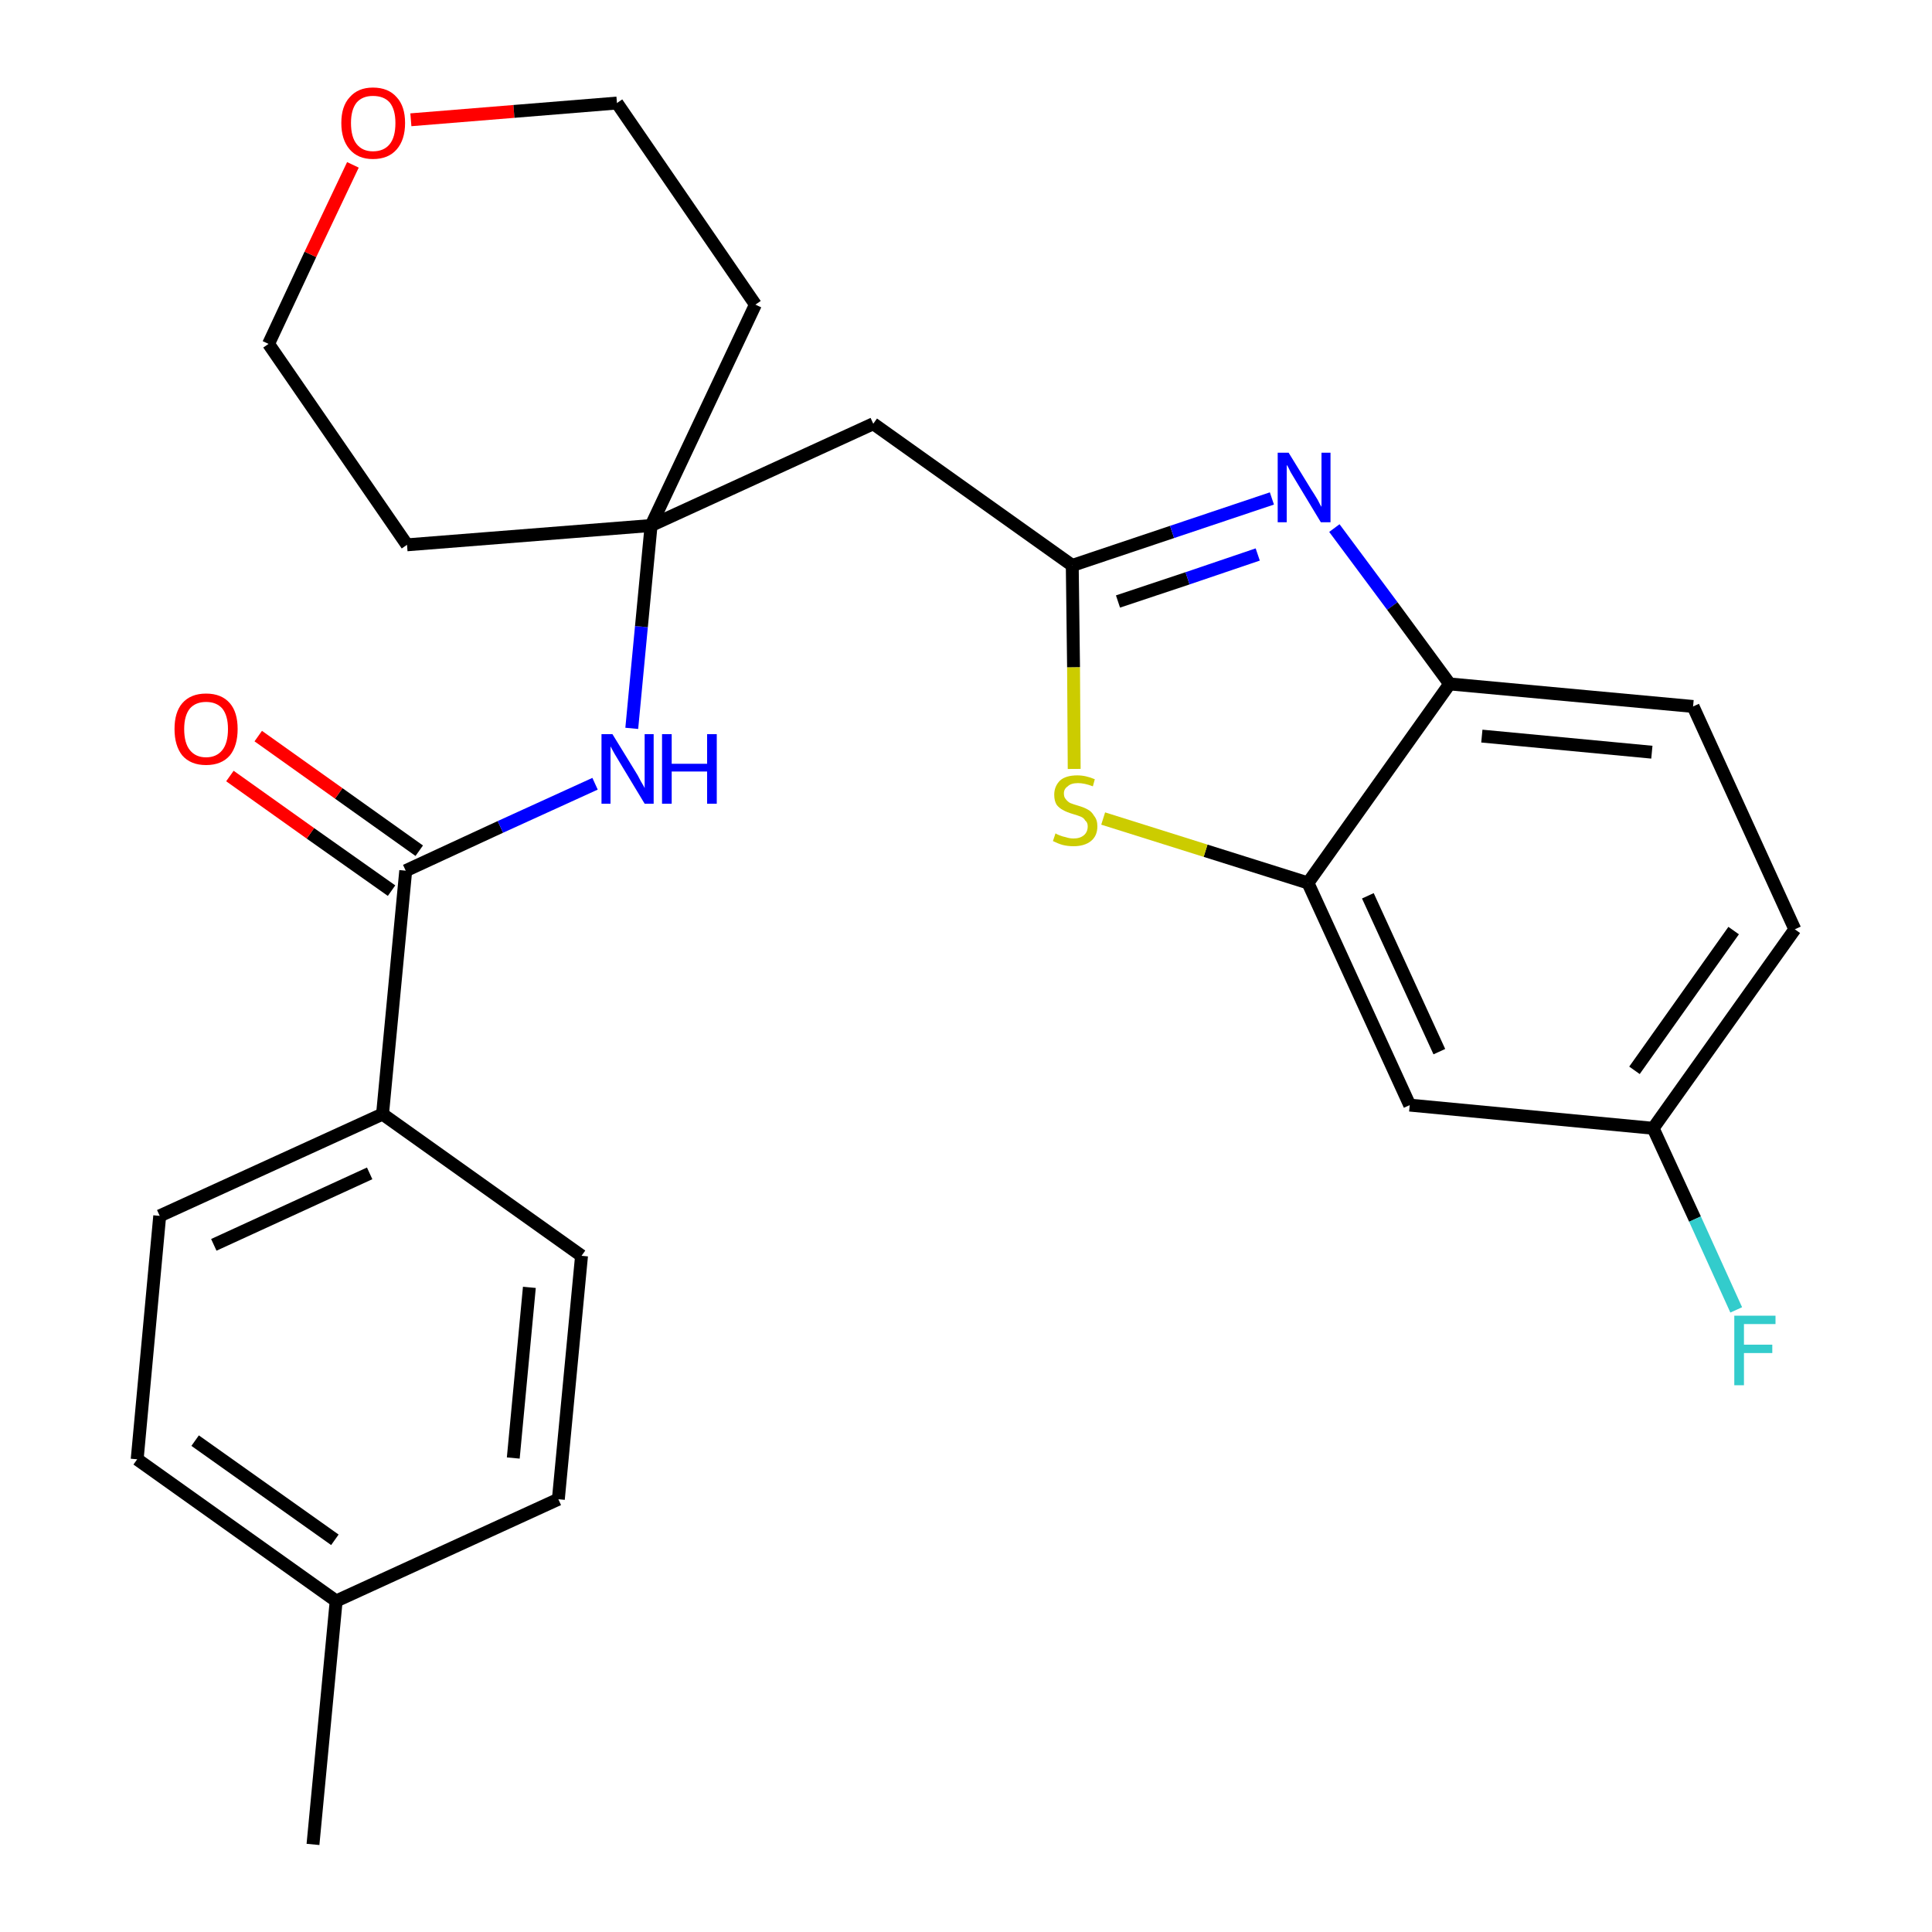 <?xml version='1.0' encoding='iso-8859-1'?>
<svg version='1.1' baseProfile='full'
              xmlns='http://www.w3.org/2000/svg'
                      xmlns:rdkit='http://www.rdkit.org/xml'
                      xmlns:xlink='http://www.w3.org/1999/xlink'
                  xml:space='preserve'
width='300px' height='300px' viewBox='0 0 300 300'>
<!-- END OF HEADER -->
<path class='bond-0 atom-0 atom-1' d='M 48.6,286.4 L 52.2,248.6' style='fill:none;fill-rule:evenodd;stroke:#000000;stroke-width:2.0px;stroke-linecap:butt;stroke-linejoin:miter;stroke-opacity:1' />
<path class='bond-1 atom-1 atom-2' d='M 52.2,248.6 L 21.3,226.6' style='fill:none;fill-rule:evenodd;stroke:#000000;stroke-width:2.0px;stroke-linecap:butt;stroke-linejoin:miter;stroke-opacity:1' />
<path class='bond-1 atom-1 atom-2' d='M 52.0,239.1 L 30.3,223.7' style='fill:none;fill-rule:evenodd;stroke:#000000;stroke-width:2.0px;stroke-linecap:butt;stroke-linejoin:miter;stroke-opacity:1' />
<path class='bond-26 atom-26 atom-1' d='M 86.7,232.8 L 52.2,248.6' style='fill:none;fill-rule:evenodd;stroke:#000000;stroke-width:2.0px;stroke-linecap:butt;stroke-linejoin:miter;stroke-opacity:1' />
<path class='bond-2 atom-2 atom-3' d='M 21.3,226.6 L 24.8,188.8' style='fill:none;fill-rule:evenodd;stroke:#000000;stroke-width:2.0px;stroke-linecap:butt;stroke-linejoin:miter;stroke-opacity:1' />
<path class='bond-3 atom-3 atom-4' d='M 24.8,188.8 L 59.4,173.0' style='fill:none;fill-rule:evenodd;stroke:#000000;stroke-width:2.0px;stroke-linecap:butt;stroke-linejoin:miter;stroke-opacity:1' />
<path class='bond-3 atom-3 atom-4' d='M 33.2,193.3 L 57.4,182.2' style='fill:none;fill-rule:evenodd;stroke:#000000;stroke-width:2.0px;stroke-linecap:butt;stroke-linejoin:miter;stroke-opacity:1' />
<path class='bond-4 atom-4 atom-5' d='M 59.4,173.0 L 63.0,135.2' style='fill:none;fill-rule:evenodd;stroke:#000000;stroke-width:2.0px;stroke-linecap:butt;stroke-linejoin:miter;stroke-opacity:1' />
<path class='bond-24 atom-4 atom-25' d='M 59.4,173.0 L 90.3,195.0' style='fill:none;fill-rule:evenodd;stroke:#000000;stroke-width:2.0px;stroke-linecap:butt;stroke-linejoin:miter;stroke-opacity:1' />
<path class='bond-5 atom-5 atom-6' d='M 65.1,132.1 L 52.6,123.2' style='fill:none;fill-rule:evenodd;stroke:#000000;stroke-width:2.0px;stroke-linecap:butt;stroke-linejoin:miter;stroke-opacity:1' />
<path class='bond-5 atom-5 atom-6' d='M 52.6,123.2 L 40.1,114.3' style='fill:none;fill-rule:evenodd;stroke:#FF0000;stroke-width:2.0px;stroke-linecap:butt;stroke-linejoin:miter;stroke-opacity:1' />
<path class='bond-5 atom-5 atom-6' d='M 60.8,138.3 L 48.2,129.4' style='fill:none;fill-rule:evenodd;stroke:#000000;stroke-width:2.0px;stroke-linecap:butt;stroke-linejoin:miter;stroke-opacity:1' />
<path class='bond-5 atom-5 atom-6' d='M 48.2,129.4 L 35.7,120.5' style='fill:none;fill-rule:evenodd;stroke:#FF0000;stroke-width:2.0px;stroke-linecap:butt;stroke-linejoin:miter;stroke-opacity:1' />
<path class='bond-6 atom-5 atom-7' d='M 63.0,135.2 L 77.7,128.4' style='fill:none;fill-rule:evenodd;stroke:#000000;stroke-width:2.0px;stroke-linecap:butt;stroke-linejoin:miter;stroke-opacity:1' />
<path class='bond-6 atom-5 atom-7' d='M 77.7,128.4 L 92.4,121.7' style='fill:none;fill-rule:evenodd;stroke:#0000FF;stroke-width:2.0px;stroke-linecap:butt;stroke-linejoin:miter;stroke-opacity:1' />
<path class='bond-7 atom-7 atom-8' d='M 98.1,113.1 L 99.6,97.3' style='fill:none;fill-rule:evenodd;stroke:#0000FF;stroke-width:2.0px;stroke-linecap:butt;stroke-linejoin:miter;stroke-opacity:1' />
<path class='bond-7 atom-7 atom-8' d='M 99.6,97.3 L 101.1,81.6' style='fill:none;fill-rule:evenodd;stroke:#000000;stroke-width:2.0px;stroke-linecap:butt;stroke-linejoin:miter;stroke-opacity:1' />
<path class='bond-8 atom-8 atom-9' d='M 101.1,81.6 L 135.6,65.8' style='fill:none;fill-rule:evenodd;stroke:#000000;stroke-width:2.0px;stroke-linecap:butt;stroke-linejoin:miter;stroke-opacity:1' />
<path class='bond-19 atom-8 atom-20' d='M 101.1,81.6 L 63.2,84.6' style='fill:none;fill-rule:evenodd;stroke:#000000;stroke-width:2.0px;stroke-linecap:butt;stroke-linejoin:miter;stroke-opacity:1' />
<path class='bond-27 atom-24 atom-8' d='M 117.3,47.3 L 101.1,81.6' style='fill:none;fill-rule:evenodd;stroke:#000000;stroke-width:2.0px;stroke-linecap:butt;stroke-linejoin:miter;stroke-opacity:1' />
<path class='bond-9 atom-9 atom-10' d='M 135.6,65.8 L 166.5,87.8' style='fill:none;fill-rule:evenodd;stroke:#000000;stroke-width:2.0px;stroke-linecap:butt;stroke-linejoin:miter;stroke-opacity:1' />
<path class='bond-10 atom-10 atom-11' d='M 166.5,87.8 L 182.0,82.6' style='fill:none;fill-rule:evenodd;stroke:#000000;stroke-width:2.0px;stroke-linecap:butt;stroke-linejoin:miter;stroke-opacity:1' />
<path class='bond-10 atom-10 atom-11' d='M 182.0,82.6 L 197.5,77.4' style='fill:none;fill-rule:evenodd;stroke:#0000FF;stroke-width:2.0px;stroke-linecap:butt;stroke-linejoin:miter;stroke-opacity:1' />
<path class='bond-10 atom-10 atom-11' d='M 173.6,93.4 L 184.4,89.8' style='fill:none;fill-rule:evenodd;stroke:#000000;stroke-width:2.0px;stroke-linecap:butt;stroke-linejoin:miter;stroke-opacity:1' />
<path class='bond-10 atom-10 atom-11' d='M 184.4,89.8 L 195.3,86.1' style='fill:none;fill-rule:evenodd;stroke:#0000FF;stroke-width:2.0px;stroke-linecap:butt;stroke-linejoin:miter;stroke-opacity:1' />
<path class='bond-28 atom-19 atom-10' d='M 166.8,119.4 L 166.7,103.6' style='fill:none;fill-rule:evenodd;stroke:#CCCC00;stroke-width:2.0px;stroke-linecap:butt;stroke-linejoin:miter;stroke-opacity:1' />
<path class='bond-28 atom-19 atom-10' d='M 166.7,103.6 L 166.5,87.8' style='fill:none;fill-rule:evenodd;stroke:#000000;stroke-width:2.0px;stroke-linecap:butt;stroke-linejoin:miter;stroke-opacity:1' />
<path class='bond-11 atom-11 atom-12' d='M 207.2,82.0 L 216.2,94.1' style='fill:none;fill-rule:evenodd;stroke:#0000FF;stroke-width:2.0px;stroke-linecap:butt;stroke-linejoin:miter;stroke-opacity:1' />
<path class='bond-11 atom-11 atom-12' d='M 216.2,94.1 L 225.1,106.2' style='fill:none;fill-rule:evenodd;stroke:#000000;stroke-width:2.0px;stroke-linecap:butt;stroke-linejoin:miter;stroke-opacity:1' />
<path class='bond-12 atom-12 atom-13' d='M 225.1,106.2 L 262.9,109.7' style='fill:none;fill-rule:evenodd;stroke:#000000;stroke-width:2.0px;stroke-linecap:butt;stroke-linejoin:miter;stroke-opacity:1' />
<path class='bond-12 atom-12 atom-13' d='M 230.1,114.3 L 256.5,116.8' style='fill:none;fill-rule:evenodd;stroke:#000000;stroke-width:2.0px;stroke-linecap:butt;stroke-linejoin:miter;stroke-opacity:1' />
<path class='bond-29 atom-18 atom-12' d='M 203.1,137.1 L 225.1,106.2' style='fill:none;fill-rule:evenodd;stroke:#000000;stroke-width:2.0px;stroke-linecap:butt;stroke-linejoin:miter;stroke-opacity:1' />
<path class='bond-13 atom-13 atom-14' d='M 262.9,109.7 L 278.7,144.3' style='fill:none;fill-rule:evenodd;stroke:#000000;stroke-width:2.0px;stroke-linecap:butt;stroke-linejoin:miter;stroke-opacity:1' />
<path class='bond-14 atom-14 atom-15' d='M 278.7,144.3 L 256.7,175.2' style='fill:none;fill-rule:evenodd;stroke:#000000;stroke-width:2.0px;stroke-linecap:butt;stroke-linejoin:miter;stroke-opacity:1' />
<path class='bond-14 atom-14 atom-15' d='M 269.2,144.5 L 253.8,166.2' style='fill:none;fill-rule:evenodd;stroke:#000000;stroke-width:2.0px;stroke-linecap:butt;stroke-linejoin:miter;stroke-opacity:1' />
<path class='bond-15 atom-15 atom-16' d='M 256.7,175.2 L 263.2,189.3' style='fill:none;fill-rule:evenodd;stroke:#000000;stroke-width:2.0px;stroke-linecap:butt;stroke-linejoin:miter;stroke-opacity:1' />
<path class='bond-15 atom-15 atom-16' d='M 263.2,189.3 L 269.6,203.4' style='fill:none;fill-rule:evenodd;stroke:#33CCCC;stroke-width:2.0px;stroke-linecap:butt;stroke-linejoin:miter;stroke-opacity:1' />
<path class='bond-16 atom-15 atom-17' d='M 256.7,175.2 L 218.9,171.6' style='fill:none;fill-rule:evenodd;stroke:#000000;stroke-width:2.0px;stroke-linecap:butt;stroke-linejoin:miter;stroke-opacity:1' />
<path class='bond-17 atom-17 atom-18' d='M 218.9,171.6 L 203.1,137.1' style='fill:none;fill-rule:evenodd;stroke:#000000;stroke-width:2.0px;stroke-linecap:butt;stroke-linejoin:miter;stroke-opacity:1' />
<path class='bond-17 atom-17 atom-18' d='M 223.5,163.3 L 212.4,139.1' style='fill:none;fill-rule:evenodd;stroke:#000000;stroke-width:2.0px;stroke-linecap:butt;stroke-linejoin:miter;stroke-opacity:1' />
<path class='bond-18 atom-18 atom-19' d='M 203.1,137.1 L 187.2,132.1' style='fill:none;fill-rule:evenodd;stroke:#000000;stroke-width:2.0px;stroke-linecap:butt;stroke-linejoin:miter;stroke-opacity:1' />
<path class='bond-18 atom-18 atom-19' d='M 187.2,132.1 L 171.3,127.1' style='fill:none;fill-rule:evenodd;stroke:#CCCC00;stroke-width:2.0px;stroke-linecap:butt;stroke-linejoin:miter;stroke-opacity:1' />
<path class='bond-20 atom-20 atom-21' d='M 63.2,84.6 L 41.7,53.4' style='fill:none;fill-rule:evenodd;stroke:#000000;stroke-width:2.0px;stroke-linecap:butt;stroke-linejoin:miter;stroke-opacity:1' />
<path class='bond-21 atom-21 atom-22' d='M 41.7,53.4 L 48.2,39.5' style='fill:none;fill-rule:evenodd;stroke:#000000;stroke-width:2.0px;stroke-linecap:butt;stroke-linejoin:miter;stroke-opacity:1' />
<path class='bond-21 atom-21 atom-22' d='M 48.2,39.5 L 54.8,25.6' style='fill:none;fill-rule:evenodd;stroke:#FF0000;stroke-width:2.0px;stroke-linecap:butt;stroke-linejoin:miter;stroke-opacity:1' />
<path class='bond-22 atom-22 atom-23' d='M 63.8,18.6 L 79.8,17.3' style='fill:none;fill-rule:evenodd;stroke:#FF0000;stroke-width:2.0px;stroke-linecap:butt;stroke-linejoin:miter;stroke-opacity:1' />
<path class='bond-22 atom-22 atom-23' d='M 79.8,17.3 L 95.8,16.0' style='fill:none;fill-rule:evenodd;stroke:#000000;stroke-width:2.0px;stroke-linecap:butt;stroke-linejoin:miter;stroke-opacity:1' />
<path class='bond-23 atom-23 atom-24' d='M 95.8,16.0 L 117.3,47.3' style='fill:none;fill-rule:evenodd;stroke:#000000;stroke-width:2.0px;stroke-linecap:butt;stroke-linejoin:miter;stroke-opacity:1' />
<path class='bond-25 atom-25 atom-26' d='M 90.3,195.0 L 86.7,232.8' style='fill:none;fill-rule:evenodd;stroke:#000000;stroke-width:2.0px;stroke-linecap:butt;stroke-linejoin:miter;stroke-opacity:1' />
<path class='bond-25 atom-25 atom-26' d='M 82.2,199.9 L 79.7,226.4' style='fill:none;fill-rule:evenodd;stroke:#000000;stroke-width:2.0px;stroke-linecap:butt;stroke-linejoin:miter;stroke-opacity:1' />
<path  class='atom-6' d='M 27.1 113.2
Q 27.1 110.6, 28.3 109.2
Q 29.6 107.7, 32.0 107.7
Q 34.4 107.7, 35.7 109.2
Q 36.9 110.6, 36.9 113.2
Q 36.9 115.8, 35.7 117.3
Q 34.4 118.8, 32.0 118.8
Q 29.6 118.8, 28.3 117.3
Q 27.1 115.8, 27.1 113.2
M 32.0 117.6
Q 33.6 117.6, 34.5 116.5
Q 35.4 115.4, 35.4 113.2
Q 35.4 111.1, 34.5 110.0
Q 33.6 109.0, 32.0 109.0
Q 30.4 109.0, 29.5 110.0
Q 28.6 111.1, 28.6 113.2
Q 28.6 115.4, 29.5 116.5
Q 30.4 117.6, 32.0 117.6
' fill='#FF0000'/>
<path  class='atom-7' d='M 95.1 114.0
L 98.6 119.7
Q 99.0 120.3, 99.5 121.3
Q 100.1 122.3, 100.1 122.4
L 100.1 114.0
L 101.5 114.0
L 101.5 124.8
L 100.1 124.8
L 96.3 118.5
Q 95.9 117.8, 95.4 117.0
Q 94.9 116.1, 94.8 115.9
L 94.8 124.8
L 93.4 124.8
L 93.4 114.0
L 95.1 114.0
' fill='#0000FF'/>
<path  class='atom-7' d='M 102.8 114.0
L 104.3 114.0
L 104.3 118.6
L 109.8 118.6
L 109.8 114.0
L 111.3 114.0
L 111.3 124.8
L 109.8 124.8
L 109.8 119.8
L 104.3 119.8
L 104.3 124.8
L 102.8 124.8
L 102.8 114.0
' fill='#0000FF'/>
<path  class='atom-11' d='M 200.1 70.3
L 203.6 76.0
Q 204.0 76.6, 204.6 77.6
Q 205.1 78.6, 205.2 78.7
L 205.2 70.3
L 206.6 70.3
L 206.6 81.1
L 205.1 81.1
L 201.3 74.8
Q 200.9 74.1, 200.4 73.3
Q 200.0 72.4, 199.8 72.2
L 199.8 81.1
L 198.4 81.1
L 198.4 70.3
L 200.1 70.3
' fill='#0000FF'/>
<path  class='atom-16' d='M 269.3 204.3
L 275.7 204.3
L 275.7 205.6
L 270.8 205.6
L 270.8 208.8
L 275.2 208.8
L 275.2 210.1
L 270.8 210.1
L 270.8 215.1
L 269.3 215.1
L 269.3 204.3
' fill='#33CCCC'/>
<path  class='atom-19' d='M 163.9 129.4
Q 164.0 129.5, 164.5 129.7
Q 165.0 129.9, 165.5 130.0
Q 166.1 130.2, 166.7 130.2
Q 167.7 130.2, 168.3 129.7
Q 168.9 129.2, 168.9 128.3
Q 168.9 127.7, 168.5 127.4
Q 168.3 127.0, 167.8 126.8
Q 167.3 126.6, 166.6 126.4
Q 165.6 126.1, 165.1 125.8
Q 164.5 125.5, 164.1 125.0
Q 163.7 124.4, 163.7 123.4
Q 163.7 122.1, 164.6 121.2
Q 165.5 120.4, 167.3 120.4
Q 168.6 120.4, 170.0 121.0
L 169.7 122.1
Q 168.4 121.6, 167.4 121.6
Q 166.3 121.6, 165.8 122.1
Q 165.2 122.5, 165.2 123.2
Q 165.2 123.8, 165.5 124.1
Q 165.8 124.5, 166.2 124.7
Q 166.7 124.9, 167.4 125.1
Q 168.4 125.4, 168.9 125.7
Q 169.5 126.0, 169.9 126.7
Q 170.4 127.3, 170.4 128.3
Q 170.4 129.8, 169.4 130.6
Q 168.4 131.4, 166.7 131.4
Q 165.8 131.4, 165.0 131.2
Q 164.3 131.0, 163.5 130.6
L 163.9 129.4
' fill='#CCCC00'/>
<path  class='atom-22' d='M 53.0 19.1
Q 53.0 16.5, 54.3 15.1
Q 55.6 13.6, 57.9 13.6
Q 60.3 13.6, 61.6 15.1
Q 62.9 16.5, 62.9 19.1
Q 62.9 21.7, 61.6 23.2
Q 60.3 24.7, 57.9 24.7
Q 55.6 24.7, 54.3 23.2
Q 53.0 21.7, 53.0 19.1
M 57.9 23.5
Q 59.6 23.5, 60.5 22.4
Q 61.4 21.3, 61.4 19.1
Q 61.4 17.0, 60.5 15.9
Q 59.6 14.9, 57.9 14.9
Q 56.3 14.9, 55.4 15.9
Q 54.5 17.0, 54.5 19.1
Q 54.5 21.3, 55.4 22.4
Q 56.3 23.5, 57.9 23.5
' fill='#FF0000'/>
</svg>
